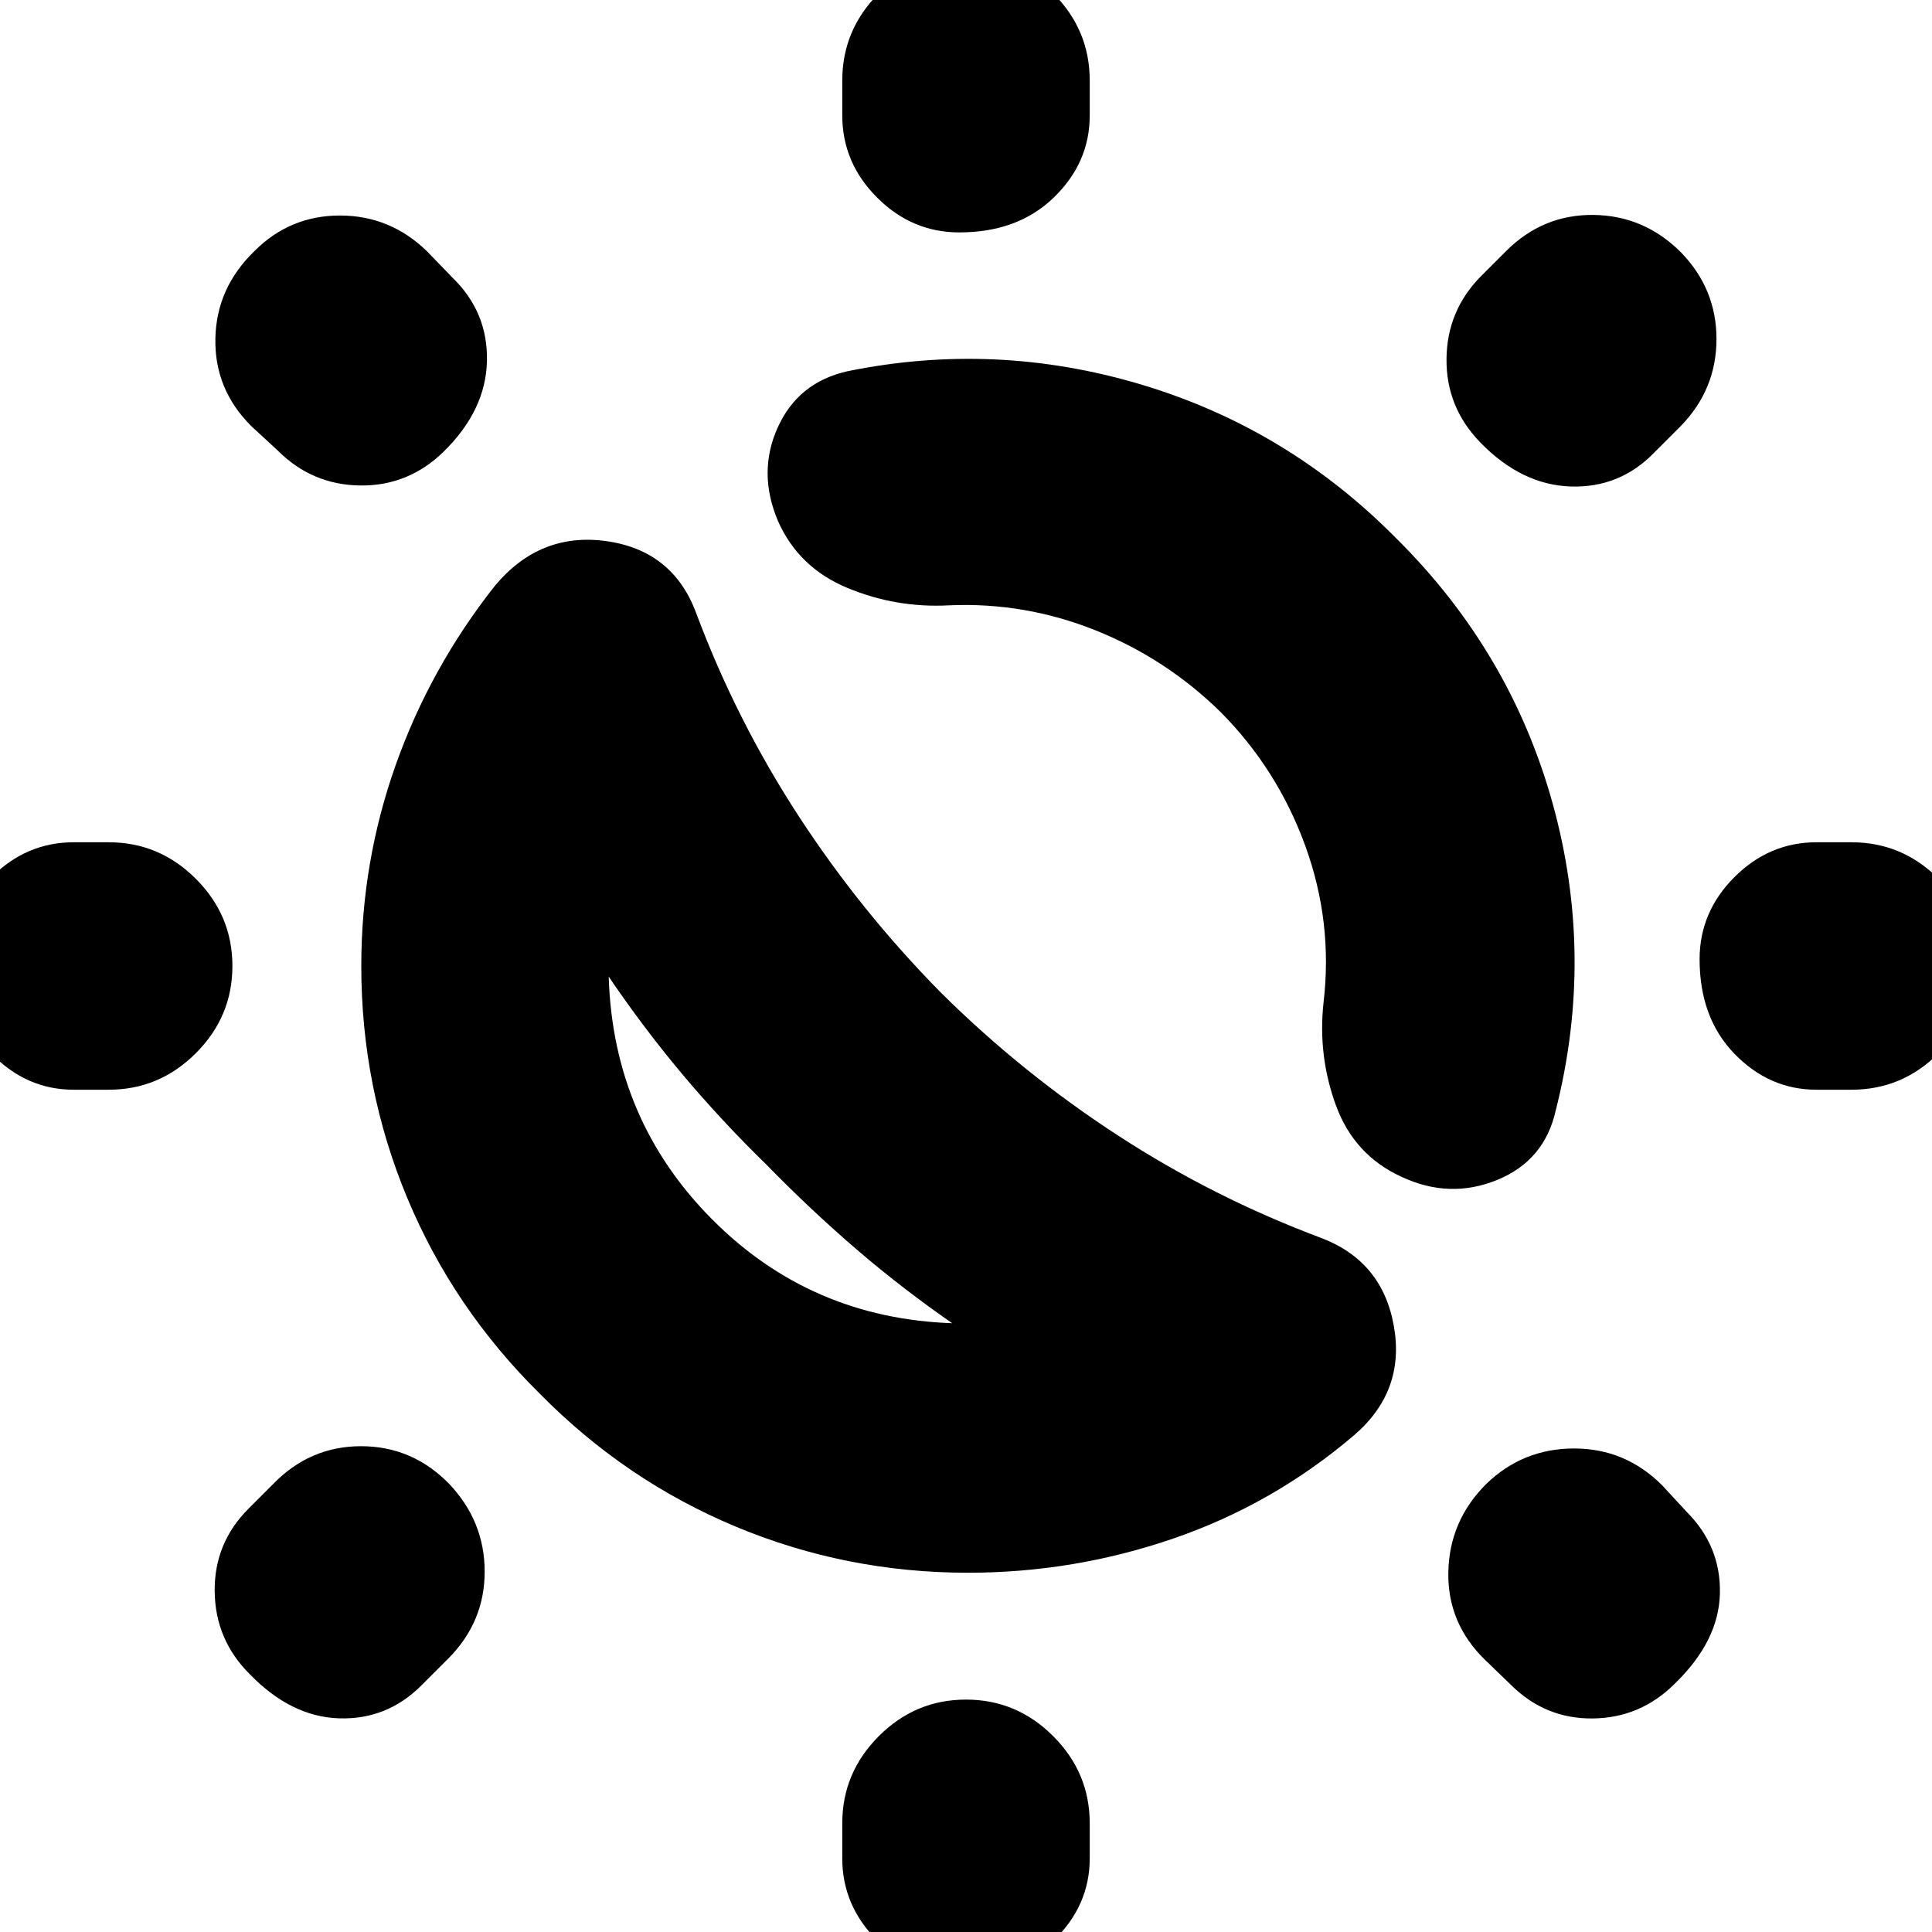 <svg xmlns="http://www.w3.org/2000/svg" height="24" viewBox="0 -960 960 960" width="24"><path d="M380.78-381.35q-22.61-22.04-42.21-45.45-19.61-23.42-37.35-49.76.69.47.98 1.1.28.63.28 1.11 2.26 70.84 51.36 120.23 49.1 49.38 119.94 51.64.48 0 .61.57.13.56.61.69-25.78-17.74-48.98-37.63-23.19-19.89-45.24-42.5ZM481-178.52q-60.46 0-115.27-22.85-54.82-22.85-97.38-65.98-43.13-42.56-65.98-97.38-22.85-54.81-22.85-115.27 0-51.7 17.13-99.96 17.13-48.26 49.26-88.95 22.39-26.83 55.42-22.2 33.02 4.63 44.58 35.72 20 53.43 50.94 100.9 30.93 47.46 70.8 87.84 40.21 39.87 87.76 70.8 47.55 30.94 100.98 50.94 30.52 11.56 36.22 43.87 5.69 32.3-19.7 54.13-40.13 34.26-89.67 51.32Q533.7-178.52 481-178.52ZM696.3-375.3q-23.39-10.7-32.45-35.37-9.07-24.68-6.2-51.07 4.74-40.04-9.09-78.05-13.82-38-42.21-66.56-27.05-26.48-62.09-40.48-35.04-14-72.52-12.39-26.39 1.44-50.63-8.63-24.24-10.06-34.5-33.17-10.26-24.11-.2-46.5 10.07-22.39 34.46-27.96 73.7-15.13 146.24 6.57 72.54 21.69 126.54 76.26 57 56.43 77.92 132.13 20.91 75.69 1.47 152.26-5.56 24.96-29.17 34.59-23.61 9.63-47.57-1.63ZM476.61-844.52q-23.47 0-40.78-17.31-17.31-17.31-17.31-40.78V-920q0-25.17 18.16-43.32 18.15-18.16 43.32-18.16t43.32 18.16q18.16 18.15 18.16 43.32v17.39q0 23.47-17.88 40.78-17.87 17.31-46.99 17.31Zm0 866q-23.47 0-40.78-17.31-17.31-17.31-17.31-40.78V-54q0-25.16 18.16-43.32 18.15-18.16 43.32-18.16t43.32 18.16Q541.48-79.16 541.48-54v17.39q0 23.47-17.88 40.78-17.87 17.31-46.99 17.31Zm259-761.55q-17.13-17.64-16.85-41.74.28-24.1 17.41-41.23l12.18-12.18q18.26-18.26 43.43-17.98 25.18.29 43.44 18.55 17.69 18.18 17.69 43.11t-17.69 43.19l-13.18 13.18q-17.13 17.69-41.52 16.91-24.39-.78-44.91-21.81ZM124.09-128.12q-17.13-17.05-17.42-41.1-.28-24.04 16.85-41.17l12.17-12.17q18.27-18.83 43.72-18.83 25.46 0 43.72 18.65 17.7 18.64 17.7 43.71t-18.27 43.34l-13.17 13.17q-17.13 17.13-40.96 16.35-23.82-.79-44.34-21.95Zm778.52-290.4q-23.47 0-40.78-17.88-17.31-17.87-17.31-46.99 0-23.47 17.31-40.78 17.31-17.31 40.78-17.31H920q25.17 0 43.32 18.16 18.16 18.15 18.16 43.32t-18.16 43.32q-18.15 18.16-43.32 18.16h-17.39Zm-866 0q-23.47 0-40.78-17.88-17.31-17.87-17.31-46.99 0-23.47 17.31-40.78 17.31-17.31 40.78-17.31H54q25.16 0 43.32 18.16 18.16 18.15 18.16 43.32t-18.16 43.32Q79.16-418.52 54-418.52H36.61Zm795.71 295q-17.06 17.13-40.82 17.41-23.76.28-40.89-16.85L738-135.13q-18.83-18.26-18.33-43.72.5-25.45 18.77-43.71 18.26-17.7 43.71-17.7 25.46 0 43.72 18.26l12.17 13.17q17.13 17.13 16.57 40.68-.57 23.54-22.29 44.63ZM220.48-735.61q-17.52 17.13-41.45 16.85-23.94-.28-41.07-17.41l-13.18-12.18q-18.26-18.26-17.76-43.43.5-25.18 19.4-43.44 17.62-17.69 42.51-17.69 24.9 0 43.16 17.69l12.74 13.18q17.69 17.13 17.13 41.52-.57 24.39-21.48 44.91Zm160.3 354.26Z"/></svg>